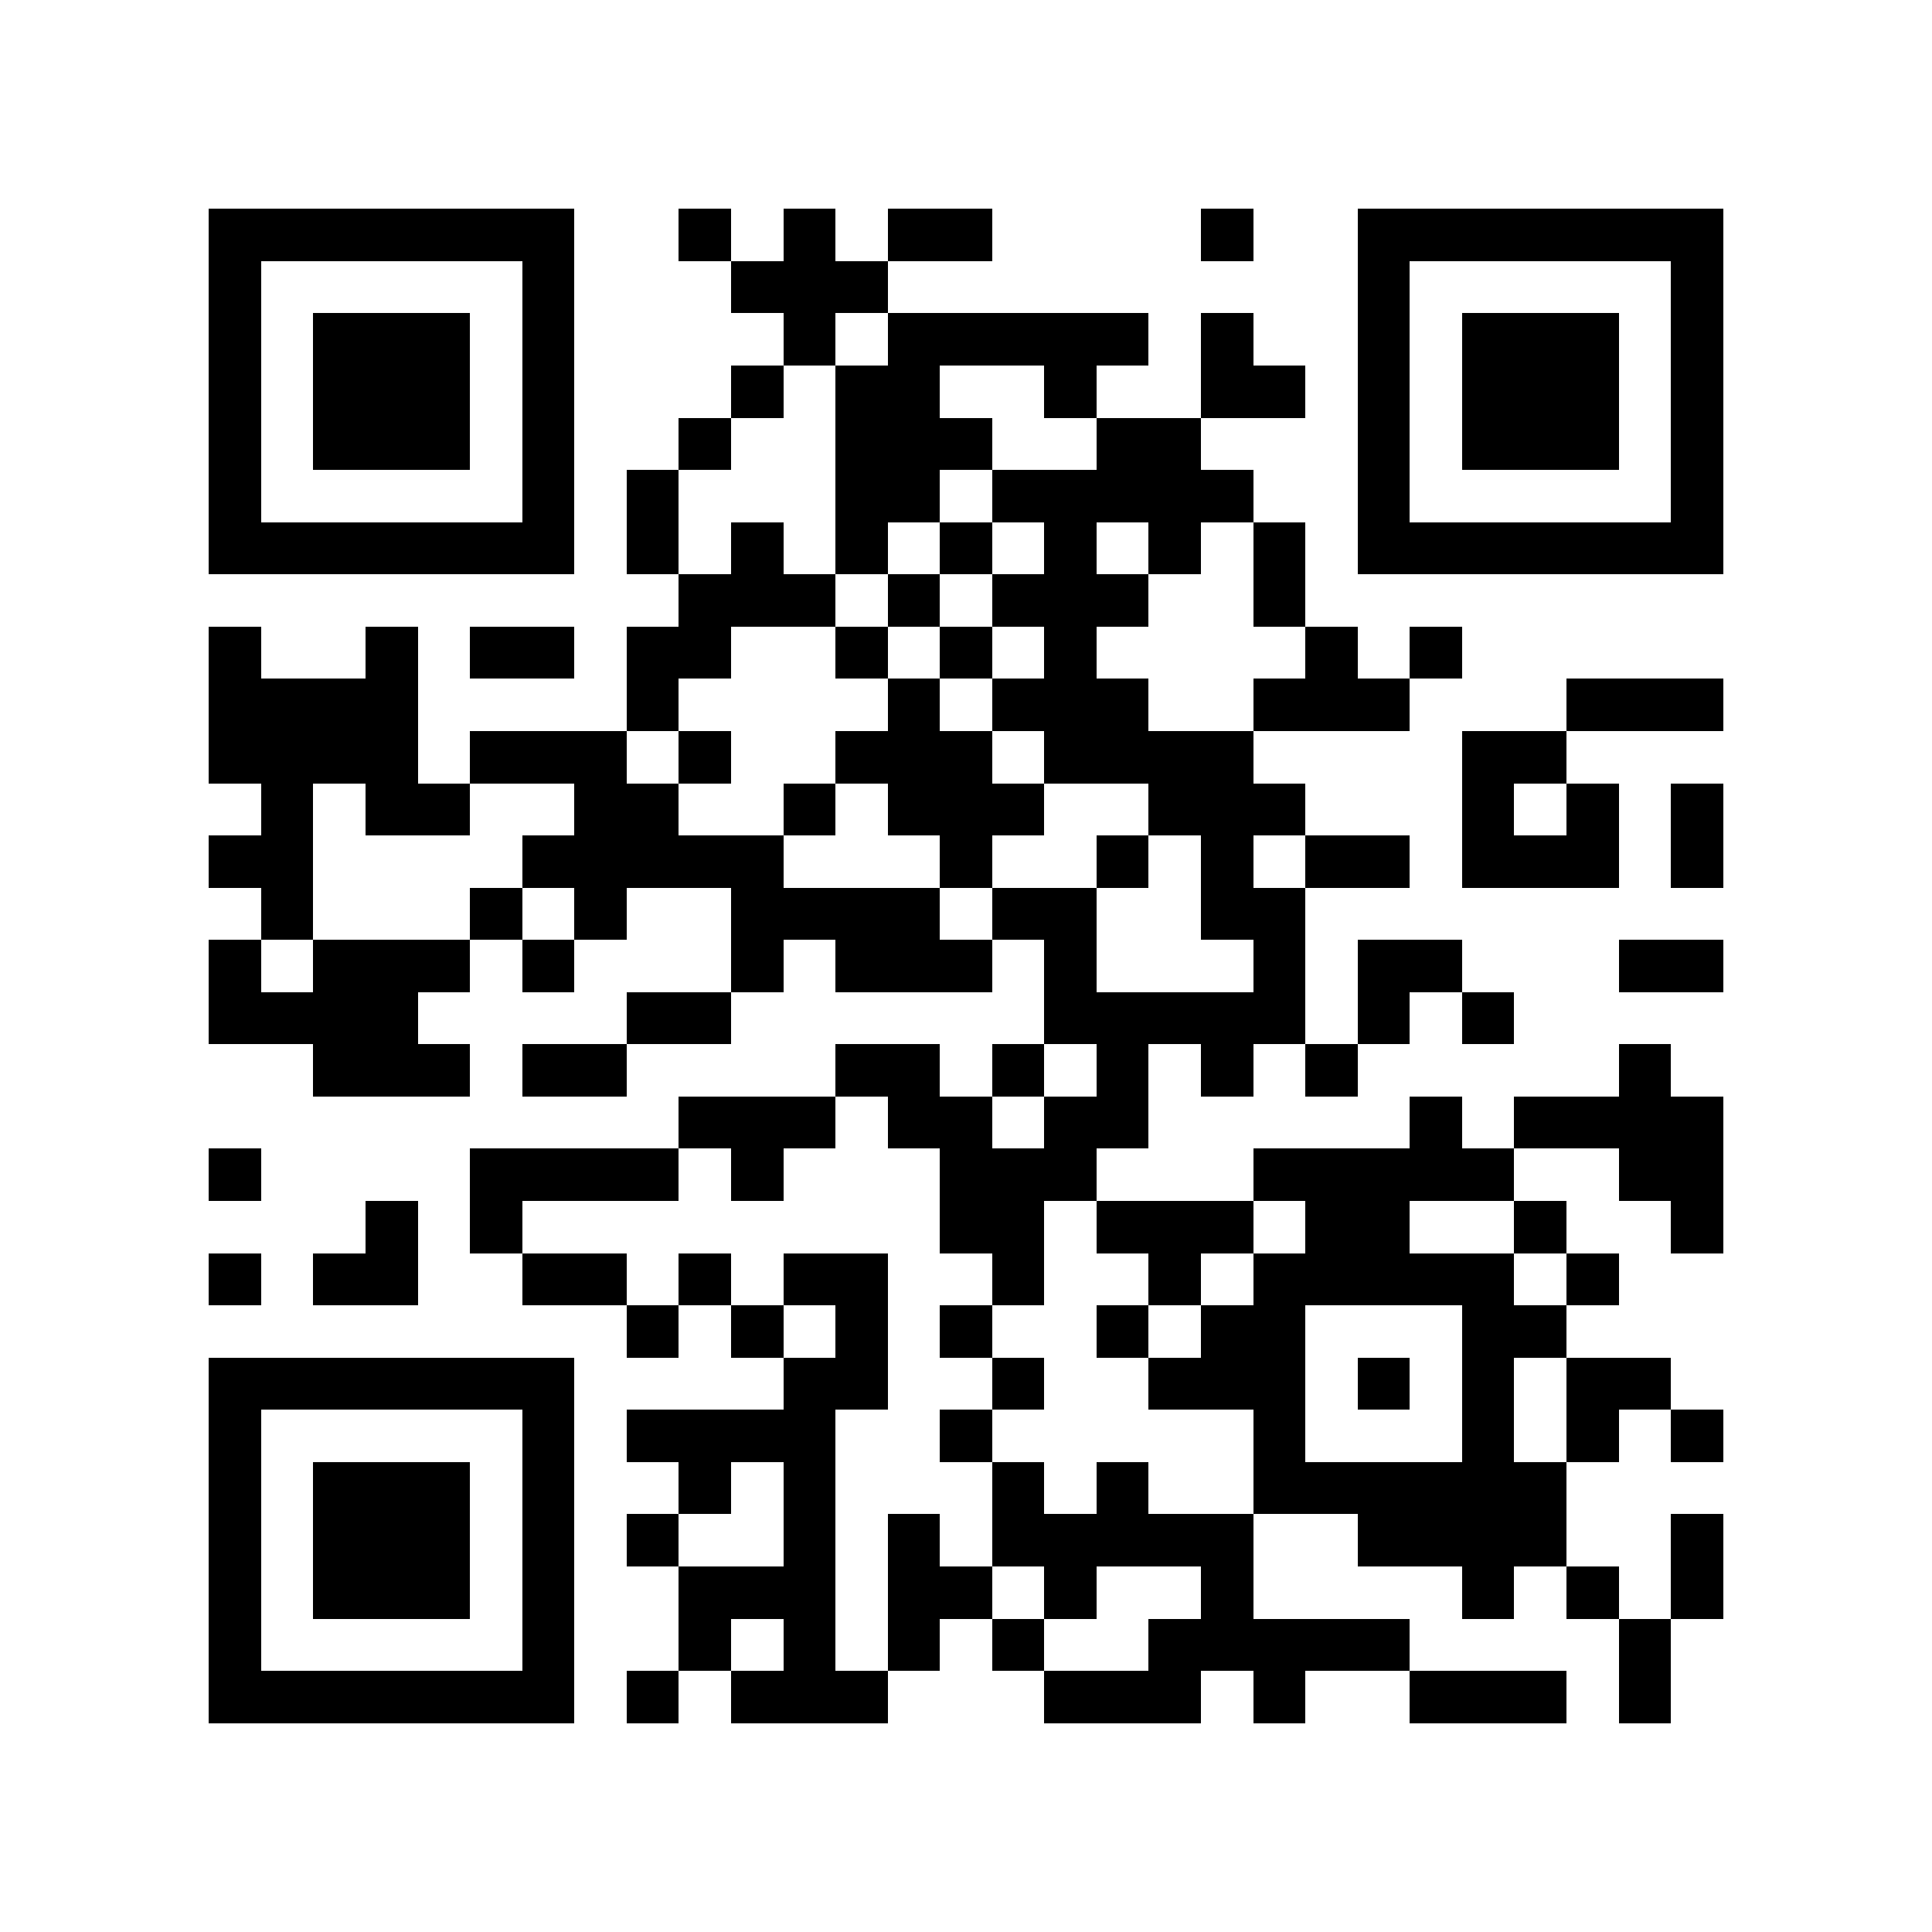 <?xml version="1.0" encoding="utf-8"?><!DOCTYPE svg PUBLIC "-//W3C//DTD SVG 1.1//EN" "http://www.w3.org/Graphics/SVG/1.1/DTD/svg11.dtd"><svg xmlns="http://www.w3.org/2000/svg" viewBox="0 0 37 37" shape-rendering="crispEdges"><path fill="#ffffff" d="M0 0h37v37H0z"/><path stroke="#000000" d="M4 4.5h7m2 0h1m1 0h1m1 0h2m4 0h1m2 0h7M4 5.5h1m5 0h1m3 0h3m9 0h1m5 0h1M4 6.5h1m1 0h3m1 0h1m4 0h1m1 0h5m1 0h1m2 0h1m1 0h3m1 0h1M4 7.5h1m1 0h3m1 0h1m3 0h1m1 0h2m2 0h1m2 0h2m1 0h1m1 0h3m1 0h1M4 8.5h1m1 0h3m1 0h1m2 0h1m2 0h3m2 0h2m3 0h1m1 0h3m1 0h1M4 9.5h1m5 0h1m1 0h1m3 0h2m1 0h5m2 0h1m5 0h1M4 10.5h7m1 0h1m1 0h1m1 0h1m1 0h1m1 0h1m1 0h1m1 0h1m1 0h7M13 11.5h3m1 0h1m1 0h3m2 0h1M4 12.5h1m2 0h1m1 0h2m1 0h2m2 0h1m1 0h1m1 0h1m4 0h1m1 0h1M4 13.5h4m4 0h1m4 0h1m1 0h3m2 0h3m3 0h3M4 14.5h4m1 0h3m1 0h1m2 0h3m1 0h4m4 0h2M5 15.5h1m1 0h2m2 0h2m2 0h1m1 0h3m2 0h3m3 0h1m1 0h1m1 0h1M4 16.5h2m4 0h5m3 0h1m2 0h1m1 0h1m1 0h2m1 0h3m1 0h1M5 17.5h1m3 0h1m1 0h1m2 0h4m1 0h2m2 0h2M4 18.5h1m1 0h3m1 0h1m3 0h1m1 0h3m1 0h1m3 0h1m1 0h2m3 0h2M4 19.5h4m4 0h2m6 0h5m1 0h1m1 0h1M6 20.5h3m1 0h2m4 0h2m1 0h1m1 0h1m1 0h1m1 0h1m5 0h1M13 21.5h3m1 0h2m1 0h2m5 0h1m1 0h4M4 22.5h1m4 0h4m1 0h1m3 0h3m3 0h5m2 0h2M7 23.5h1m1 0h1m8 0h2m1 0h3m1 0h2m2 0h1m2 0h1M4 24.5h1m1 0h2m2 0h2m1 0h1m1 0h2m2 0h1m2 0h1m1 0h5m1 0h1M12 25.5h1m1 0h1m1 0h1m1 0h1m2 0h1m1 0h2m3 0h2M4 26.5h7m4 0h2m2 0h1m2 0h3m1 0h1m1 0h1m1 0h2M4 27.5h1m5 0h1m1 0h4m2 0h1m5 0h1m3 0h1m1 0h1m1 0h1M4 28.5h1m1 0h3m1 0h1m2 0h1m1 0h1m3 0h1m1 0h1m2 0h6M4 29.5h1m1 0h3m1 0h1m1 0h1m2 0h1m1 0h1m1 0h5m2 0h4m2 0h1M4 30.5h1m1 0h3m1 0h1m2 0h3m1 0h2m1 0h1m2 0h1m4 0h1m1 0h1m1 0h1M4 31.5h1m5 0h1m2 0h1m1 0h1m1 0h1m1 0h1m2 0h5m4 0h1M4 32.5h7m1 0h1m1 0h3m3 0h3m1 0h1m2 0h3m1 0h1"/></svg>
